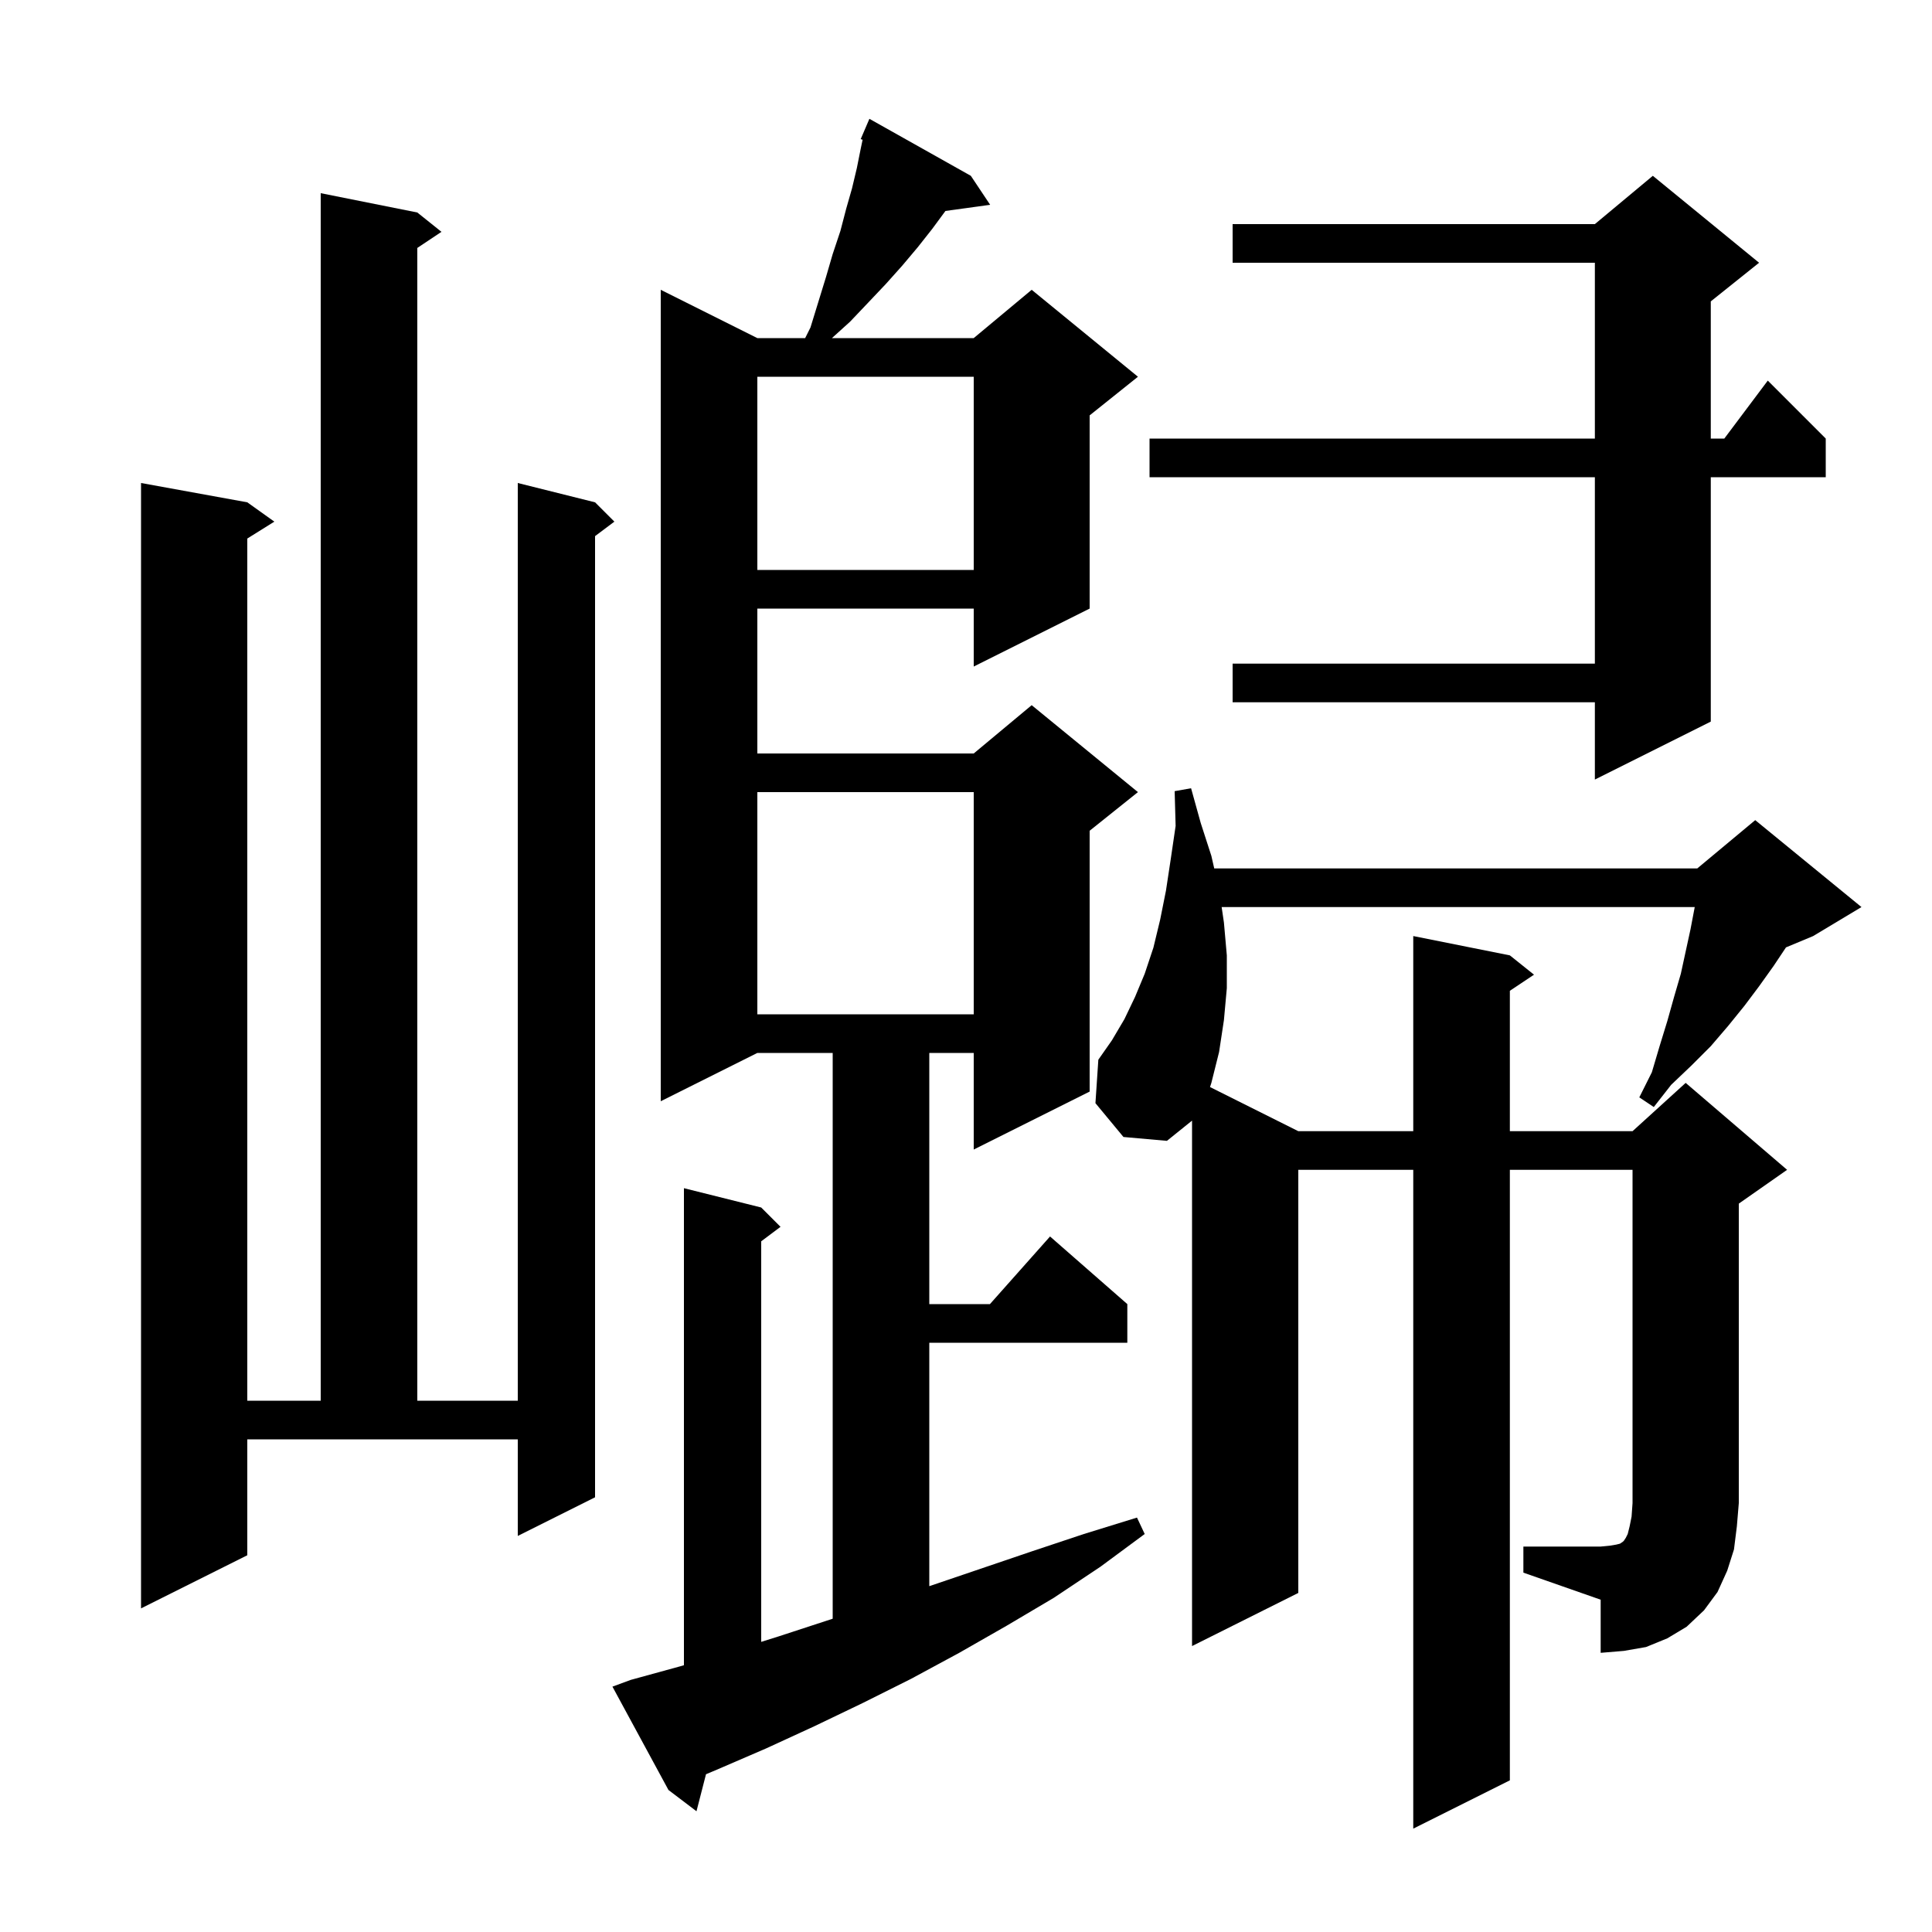 <svg xmlns="http://www.w3.org/2000/svg" xmlns:xlink="http://www.w3.org/1999/xlink" version="1.1" baseProfile="full" viewBox="0 0 200 200" width="200" height="200">
<g fill="black">
<path d="M 65.3 173.9 L 70.4 172.5 L 70.8 172.382 L 70.8 123.0 L 78.8 125.0 L 80.8 127.0 L 78.8 128.5 L 78.8 169.965 L 80.6 169.4 L 86.2 167.569 L 86.2 109.0 L 78.4 109.0 L 68.4 114.0 L 68.4 30.0 L 78.4 35.0 L 83.35 35.0 L 83.9 33.9 L 85.5 28.7 L 86.2 26.3 L 87.0 23.9 L 87.6 21.6 L 88.2 19.5 L 88.7 17.4 L 89.1 15.4 L 89.297 14.466 L 89.1 14.4 L 90.0 12.3 L 100.5 18.2 L 102.5 21.2 L 97.872 21.838 L 96.5 23.7 L 95.0 25.6 L 93.4 27.5 L 91.7 29.4 L 89.9 31.3 L 88.0 33.3 L 86.121 35.0 L 100.8 35.0 L 106.8 30.0 L 117.8 39.0 L 112.8 43.0 L 112.8 63.0 L 100.8 69.0 L 100.8 63.0 L 78.4 63.0 L 78.4 78.0 L 100.8 78.0 L 106.8 73.0 L 117.8 82.0 L 112.8 86.0 L 112.8 113.0 L 100.8 119.0 L 100.8 109.0 L 96.2 109.0 L 96.2 135.0 L 102.478 135.0 L 108.7 128.0 L 116.7 135.0 L 116.7 139.0 L 96.2 139.0 L 96.2 164.2 L 106.8 160.6 L 112.2 158.8 L 117.7 157.1 L 118.5 158.8 L 113.9 162.2 L 109.1 165.4 L 104.2 168.3 L 99.3 171.1 L 94.3 173.8 L 89.3 176.3 L 84.3 178.7 L 79.3 181.0 L 74.2 183.2 L 73.085 183.668 L 72.1 187.5 L 69.2 185.3 L 63.4 174.6 Z M 157.7 160.1 L 165.7 160.1 L 166.7 160.0 L 167.3 159.9 L 167.7 159.8 L 168.0 159.6 L 168.1 159.5 L 168.3 159.2 L 168.5 158.8 L 168.7 158.0 L 168.9 157.0 L 169.0 155.6 L 169.0 121.1 L 156.3 121.1 L 156.3 184.3 L 146.3 189.3 L 146.3 121.1 L 134.4 121.1 L 134.4 164.9 L 123.4 170.4 L 123.4 116.006 L 120.8 118.1 L 116.3 117.7 L 113.4 114.2 L 113.7 109.7 L 115.1 107.7 L 116.4 105.5 L 117.5 103.2 L 118.5 100.8 L 119.4 98.1 L 120.1 95.2 L 120.7 92.2 L 121.2 88.9 L 121.7 85.5 L 121.6 81.9 L 123.3 81.6 L 124.3 85.2 L 125.4 88.6 L 125.697 89.9 L 175.7 89.9 L 181.7 84.9 L 192.7 93.9 L 187.7 96.9 L 184.885 98.073 L 183.6 100.0 L 182.1 102.1 L 180.6 104.1 L 178.9 106.2 L 177.1 108.3 L 175.1 110.3 L 173.0 112.3 L 171.2 114.6 L 169.7 113.6 L 171.0 111.0 L 171.8 108.3 L 172.6 105.7 L 173.3 103.2 L 174.0 100.8 L 175.0 96.2 L 175.438 93.9 L 126.465 93.9 L 126.7 95.5 L 127.0 98.9 L 127.0 102.3 L 126.7 105.6 L 126.2 108.9 L 125.4 112.1 L 125.261 112.531 L 134.4 117.1 L 146.3 117.1 L 146.3 96.9 L 156.3 98.9 L 158.8 100.9 L 156.3 102.567 L 156.3 117.1 L 169.0 117.1 L 174.5 112.1 L 185.0 121.1 L 180.0 124.6 L 180.0 155.6 L 179.8 158.0 L 179.5 160.4 L 178.8 162.6 L 177.8 164.8 L 176.4 166.7 L 174.6 168.4 L 172.6 169.6 L 170.4 170.5 L 168.1 170.9 L 165.7 171.1 L 165.7 165.6 L 157.7 162.8 Z M 25.6 161.0 L 14.6 166.5 L 14.6 50.0 L 25.6 52.0 L 28.4 54.0 L 25.6 55.75 L 25.6 145.0 L 33.2 145.0 L 33.2 20.0 L 43.2 22.0 L 45.7 24.0 L 43.2 25.667 L 43.2 145.0 L 53.6 145.0 L 53.6 50.0 L 61.6 52.0 L 63.6 54.0 L 61.6 55.5 L 61.6 155.0 L 53.6 159.0 L 53.6 149.0 L 25.6 149.0 Z M 78.4 82.0 L 78.4 105.0 L 100.8 105.0 L 100.8 82.0 Z M 182.1 27.2 L 177.1 31.2 L 177.1 45.4 L 178.5 45.4 L 183.0 39.4 L 189.0 45.4 L 189.0 49.4 L 177.1 49.4 L 177.1 74.7 L 165.1 80.7 L 165.1 72.7 L 127.6 72.7 L 127.6 68.7 L 165.1 68.7 L 165.1 49.4 L 119.0 49.4 L 119.0 45.4 L 165.1 45.4 L 165.1 27.2 L 127.6 27.2 L 127.6 23.2 L 165.1 23.2 L 171.1 18.2 Z M 78.4 39.0 L 78.4 59.0 L 100.8 59.0 L 100.8 39.0 Z " />
</g>
</svg>
